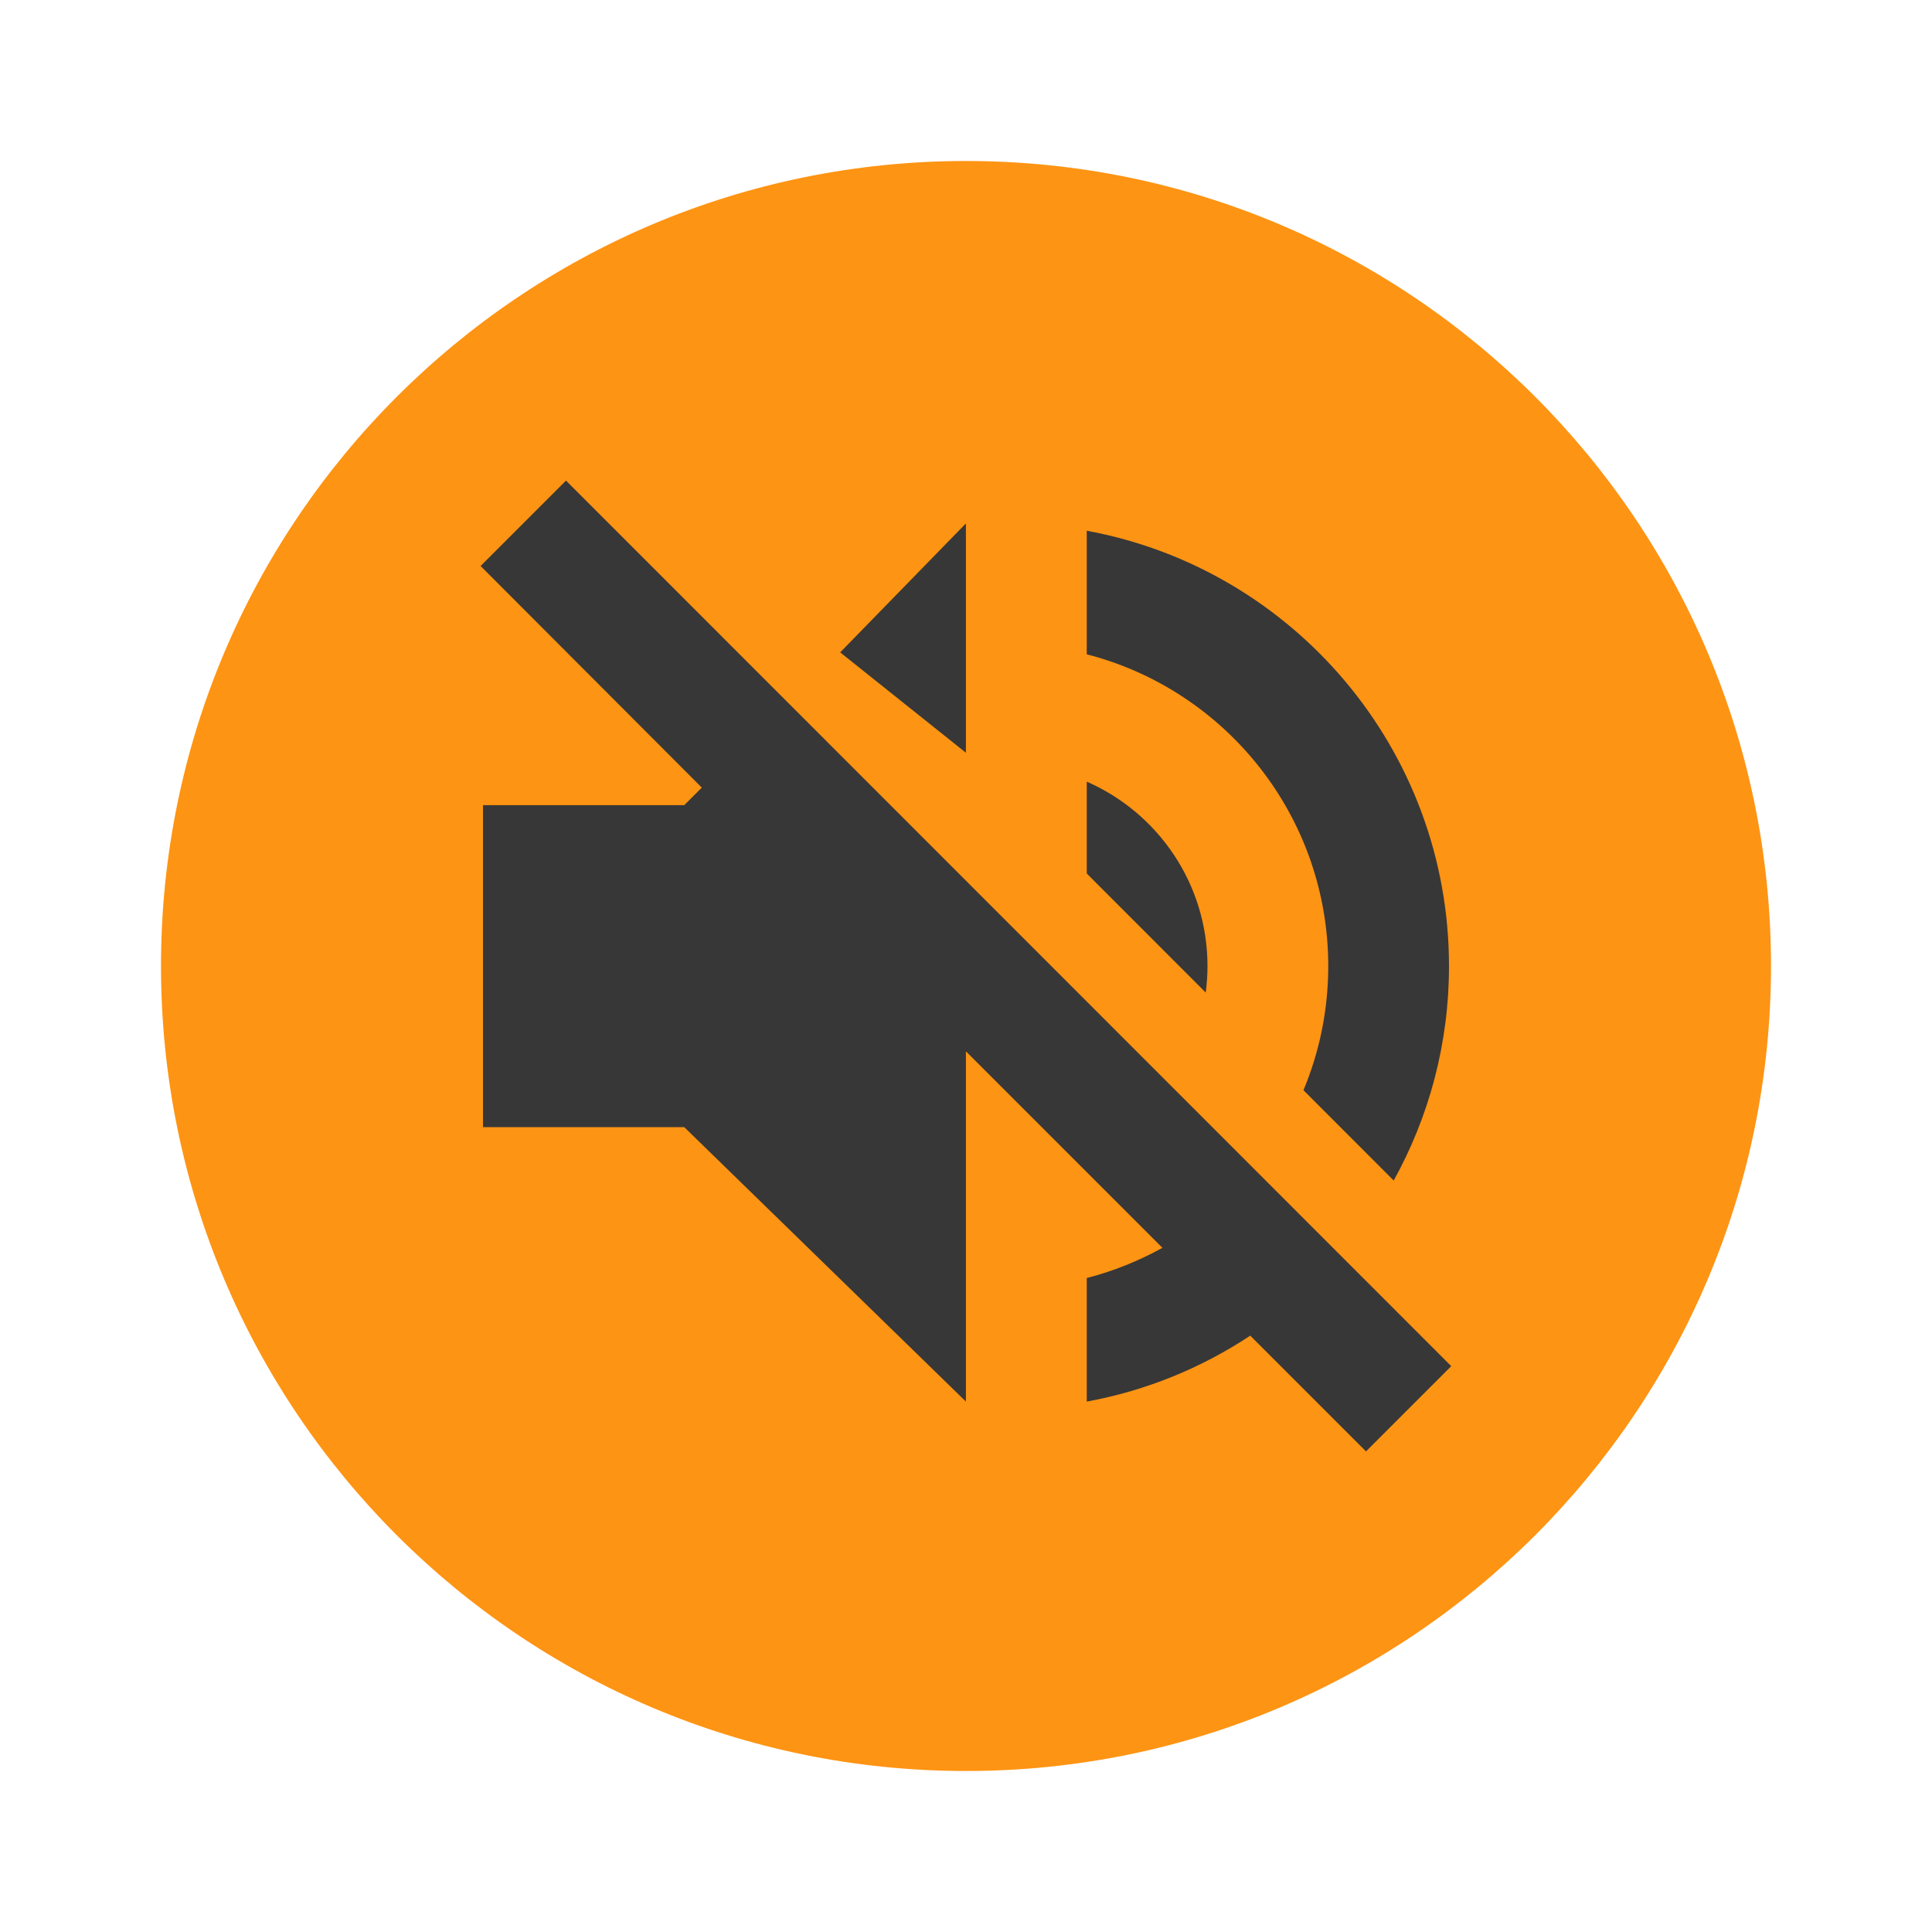 <svg width="24" height="24" viewBox="0 0 24 24" fill="none" xmlns="http://www.w3.org/2000/svg">
<path fill-rule="evenodd" clip-rule="evenodd" d="M22 12C22 17.523 17.523 22 12 22C6.477 22 2 17.523 2 12C2 6.477 6.477 2 12 2C17.523 2 22 6.477 22 12Z" fill="#FE9413"/>
<path d="M17.313 14.665C17.75 13.876 18 12.968 18 12.002C18 9.306 16.06 7.063 13.5 6.593V8.128C15.225 8.572 16.5 10.138 16.5 12.002C16.5 12.548 16.39 13.069 16.192 13.543L17.313 14.665Z" fill="#373737"/>
<path d="M14.978 12.33C14.992 12.223 15 12.113 15 12.002C15 10.977 14.383 10.096 13.5 9.71V10.851L14.978 12.33Z" fill="#373737"/>
<path d="M11.999 9.351V6.502L10.437 8.104L11.999 9.351Z" fill="#373737"/>
<path fill-rule="evenodd" clip-rule="evenodd" d="M11.999 17.411V13.06L14.44 15.501C14.147 15.663 13.832 15.791 13.5 15.876V17.411C14.239 17.276 14.927 16.992 15.531 16.592L16.969 18.03L18.028 16.971L7.031 5.97L5.97 7.031L8.718 9.784L8.5 10.002H6V14.002H8.5L11.999 17.411Z" fill="#373737"/>
</svg>
